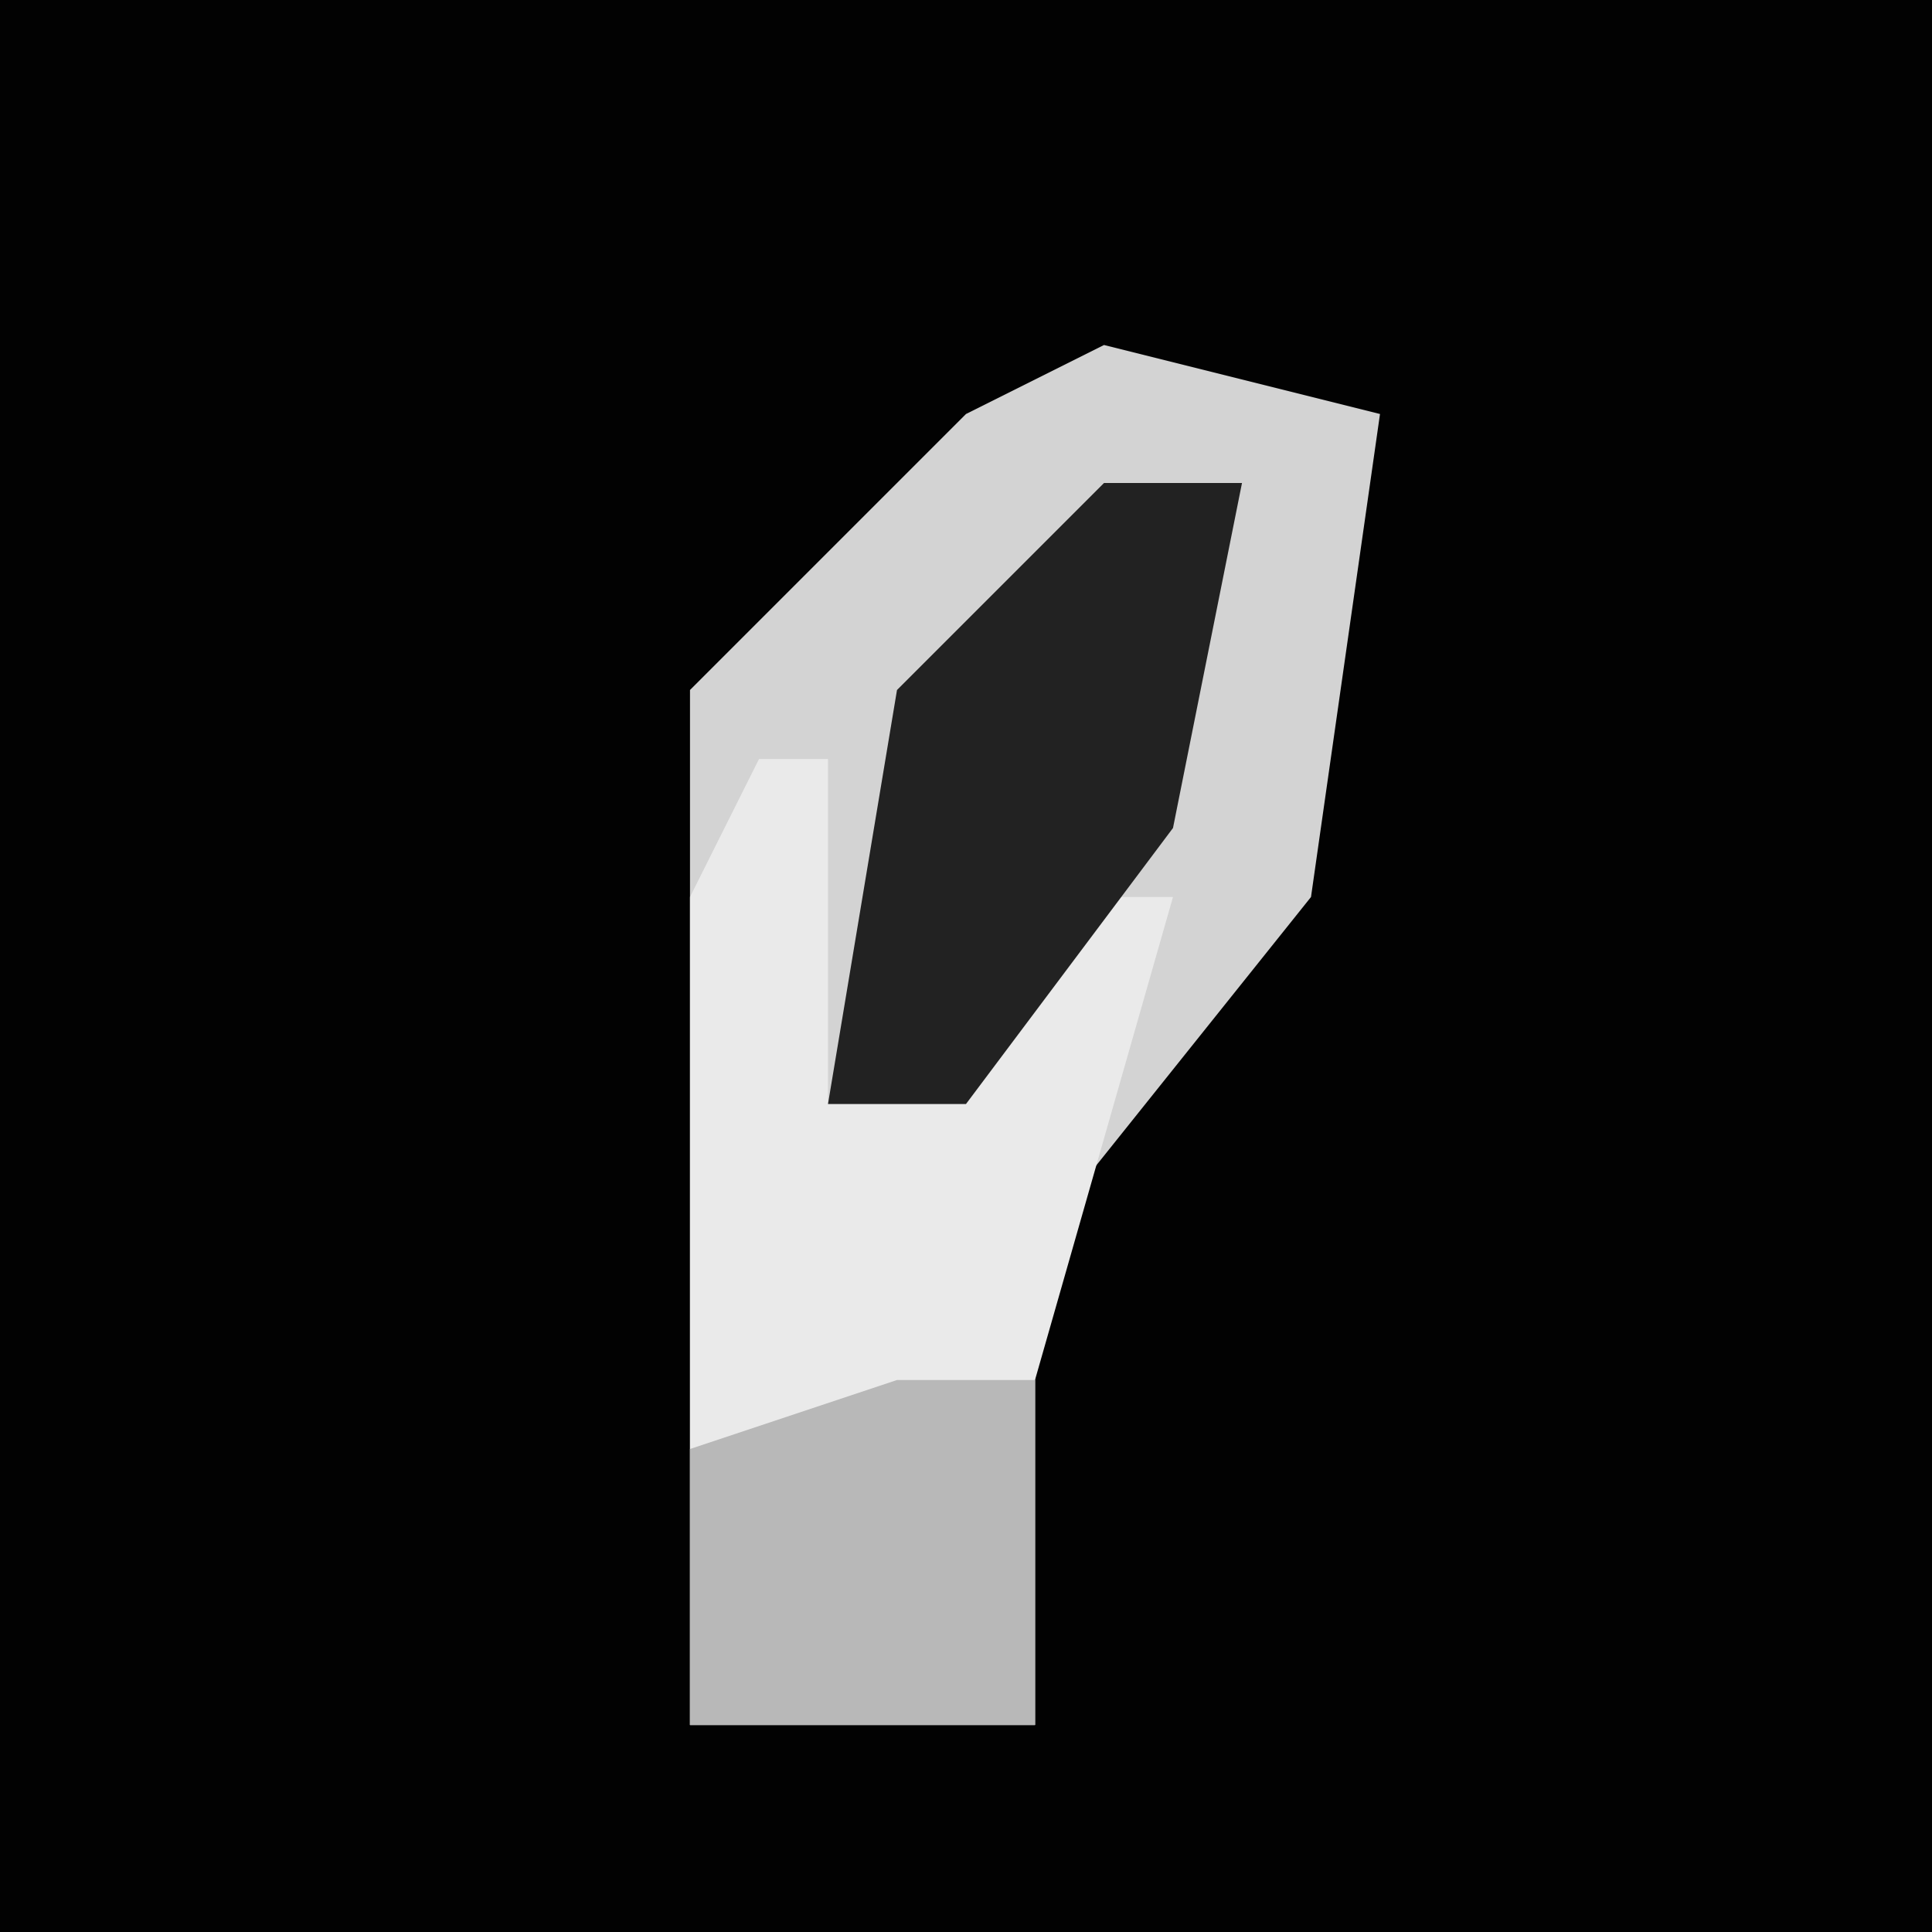 <?xml version="1.0" encoding="UTF-8"?>
<svg version="1.1" xmlns="http://www.w3.org/2000/svg" width="28" height="28">
<path d="M0,0 L28,0 L28,28 L0,28 Z " fill="#020202" transform="translate(0,0)"/>
<path d="M0,0 L4,1 L3,8 L-1,13 L-1,20 L-6,20 L-6,5 L-2,1 Z " fill="#D3D3D3" transform="translate(16,5)"/>
<path d="M0,0 L1,0 L1,5 L4,2 L6,2 L4,9 L4,14 L-1,14 L-1,2 Z " fill="#EAEAEA" transform="translate(11,11)"/>
<path d="M0,0 L2,0 L1,5 L-2,9 L-4,9 L-3,3 Z " fill="#222222" transform="translate(16,7)"/>
<path d="M0,0 L2,0 L2,5 L-3,5 L-3,1 Z " fill="#B8B8B8" transform="translate(13,20)"/>
</svg>
